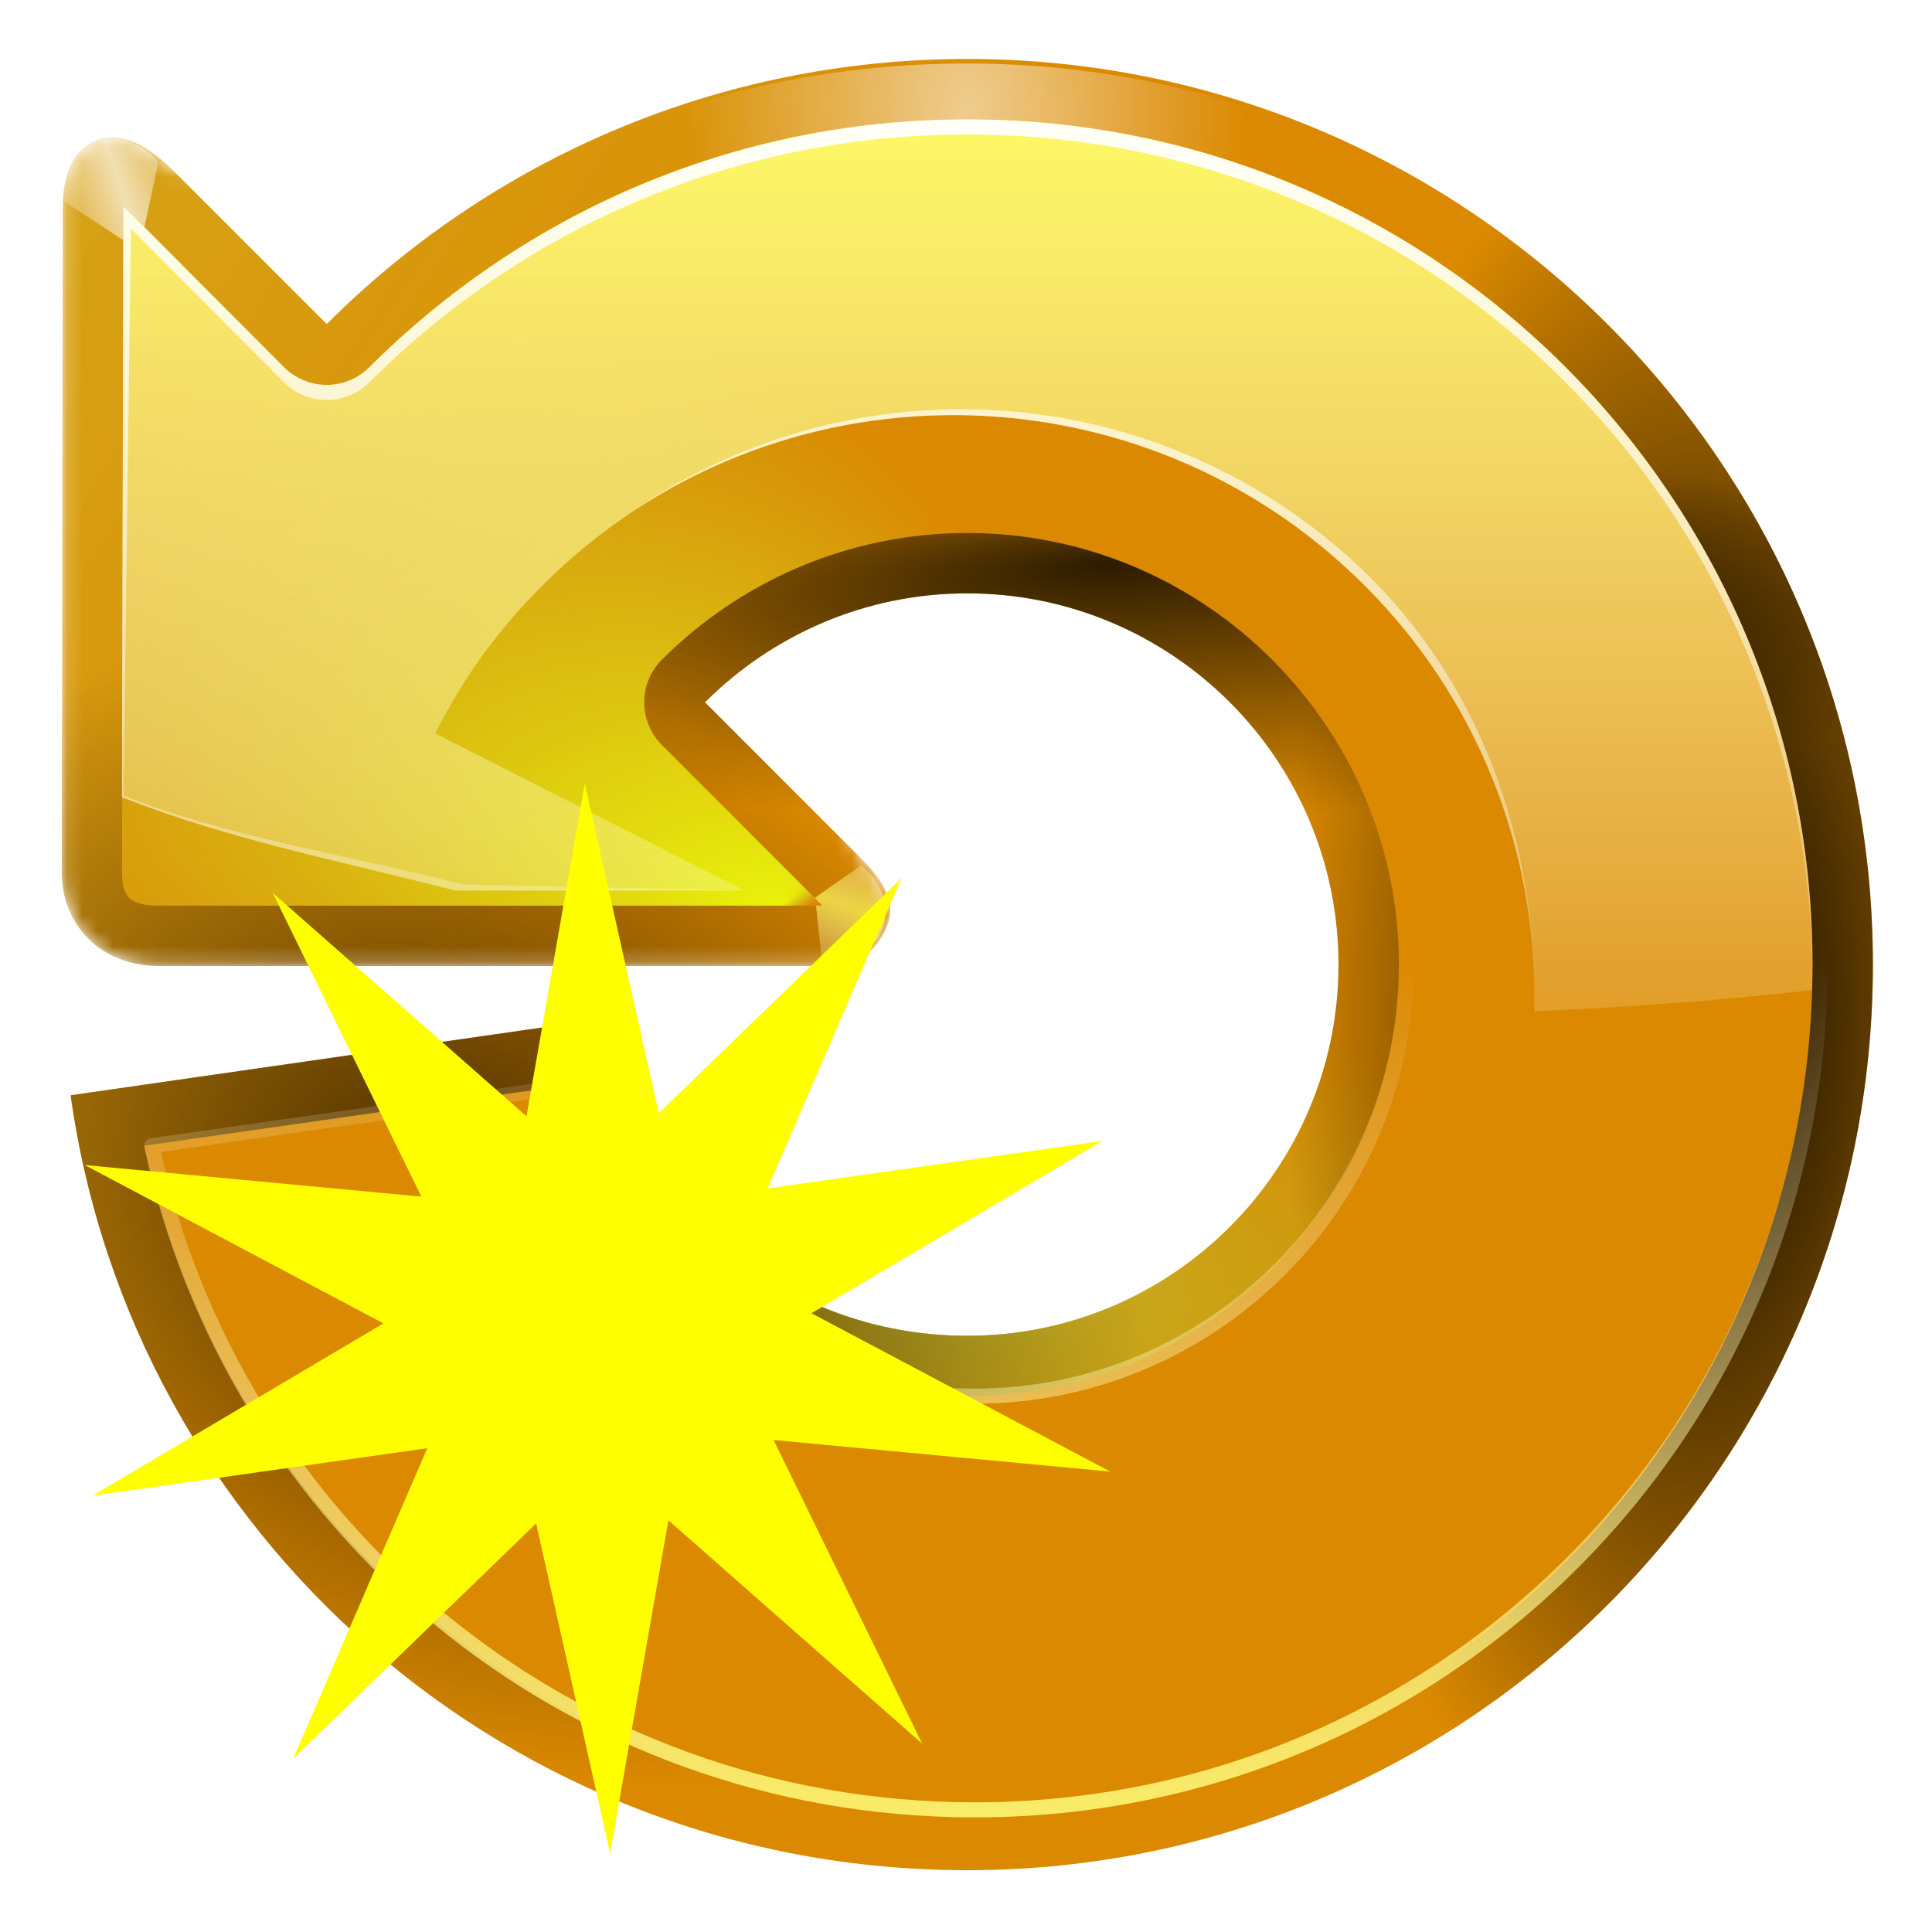<svg xmlns="http://www.w3.org/2000/svg" xmlns:cc="http://web.resource.org/cc/" xmlns:svg="http://www.w3.org/2000/svg" xmlns:xlink="http://www.w3.org/1999/xlink" id="svg2606" width="128" height="128" version="1.0"><defs id="defs2608"><linearGradient id="linearGradient3342"><stop style="stop-color:#000;stop-opacity:1" id="stop3344" offset="0"/><stop style="stop-color:#000;stop-opacity:0" id="stop3347" offset="1"/></linearGradient><linearGradient id="linearGradient3326"><stop style="stop-color:#000;stop-opacity:1" id="stop3328" offset="0"/><stop style="stop-color:#000;stop-opacity:0" id="stop3330" offset="1"/></linearGradient><linearGradient id="linearGradient3825"><stop style="stop-color:#fff;stop-opacity:0" id="stop3827" offset="0"/><stop id="stop3833" offset=".5" style="stop-color:#fff;stop-opacity:.187"/><stop style="stop-color:#fff;stop-opacity:1" id="stop3829" offset="1"/></linearGradient><linearGradient id="linearGradient3751"><stop style="stop-color:#beba2c;stop-opacity:1" id="stop3753" offset="0"/><stop style="stop-color:#b6be2c;stop-opacity:0" id="stop3755" offset="1"/></linearGradient><linearGradient id="linearGradient3528"><stop style="stop-color:#eaf209;stop-opacity:1" id="stop3530" offset="0"/><stop style="stop-color:#c7c634;stop-opacity:0" id="stop3532" offset="1"/></linearGradient><linearGradient id="linearGradient3295"><stop style="stop-color:#fffe63;stop-opacity:1" id="stop3297" offset="0"/><stop style="stop-color:#fff;stop-opacity:0" id="stop3299" offset="1"/></linearGradient><linearGradient id="linearGradient3202"><stop style="stop-color:#fcff9c;stop-opacity:1" id="stop3204" offset="0"/><stop style="stop-color:#c1a965;stop-opacity:0" id="stop3206" offset="1"/></linearGradient><radialGradient id="XMLID_4_" cx="48" cy="-.215" r="55.148" gradientTransform="matrix(0.979,0,0,0.973,133,20.876)" gradientUnits="userSpaceOnUse"><stop style="stop-color:#cfd13d;stop-opacity:1" id="stop3082" offset="0"/><stop style="stop-color:#db8900;stop-opacity:1" id="stop3090" offset="1"/></radialGradient><linearGradient id="linearGradient3260"><stop id="stop3262" offset="0" style="stop-color:#fff;stop-opacity:1"/><stop id="stop3264" offset="1" style="stop-color:#fff;stop-opacity:0"/></linearGradient><linearGradient id="linearGradient3344"><stop id="stop3346" offset="0" style="stop-color:#fdff63;stop-opacity:1"/><stop id="stop3348" offset="1" style="stop-color:#fff;stop-opacity:0"/></linearGradient><linearGradient id="linearGradient3449"><stop id="stop3451" offset="0" style="stop-color:#000;stop-opacity:1"/><stop id="stop3453" offset="1" style="stop-color:#000;stop-opacity:0"/></linearGradient><linearGradient id="linearGradient3516" x1="147.094" x2="8.084" y1="33.406" y2="123.906" gradientUnits="userSpaceOnUse" xlink:href="#XMLID_4_"/><radialGradient id="radialGradient3524" cx="67.094" cy="116.906" r="56" fx="67.094" fy="116.906" gradientUnits="userSpaceOnUse" xlink:href="#XMLID_4_"/><radialGradient id="radialGradient3535" cx="99.726" cy="27.418" r="56" fx="64.69" fy="68.232" gradientTransform="matrix(0.694,5.8671246e-2,-3.6242796e-2,0.429,33.939,26.881)" gradientUnits="userSpaceOnUse" xlink:href="#linearGradient3528"/><linearGradient id="linearGradient3548" x1="75.094" x2="75.094" y1="4.532" y2="80.172" gradientUnits="userSpaceOnUse" xlink:href="#linearGradient3295"/><linearGradient id="linearGradient3581" x1="75.094" x2="75.094" y1="4.532" y2="80.172" gradientTransform="translate(4.2161108e-3,1.9705695e-3)" gradientUnits="userSpaceOnUse" xlink:href="#linearGradient3260"/><linearGradient id="linearGradient3613" x1="208.594" x2="208.594" y1="130.406" y2="63.427" gradientTransform="translate(-137,0)" gradientUnits="userSpaceOnUse" xlink:href="#linearGradient3295"/><filter id="filter3639"><feGaussianBlur id="feGaussianBlur3641" stdDeviation="1.058"/></filter><radialGradient id="radialGradient3654" cx="-10.165" cy="66.906" r="59.995" fx="-10.165" fy="66.906" gradientTransform="matrix(0.458,-2.1035589e-8,4.5903973e-8,1,20.448,-5.1974351e-3)" gradientUnits="userSpaceOnUse" xlink:href="#linearGradient3449"/><radialGradient id="radialGradient3658" cx="167.67" cy="80.405" r="59.995" fx="167.67" fy="80.405" gradientTransform="matrix(0.268,0.521,-0.704,0.361,108.994,-36.063)" gradientUnits="userSpaceOnUse" xlink:href="#linearGradient3449"/><linearGradient id="linearGradient3676" x1="120.063" x2="125.304" y1="12.569" y2="14.444" gradientUnits="userSpaceOnUse" spreadMethod="reflect" xlink:href="#linearGradient3260"/><filter id="filter3738" width="1.302" height="1.275" x="-.151" y="-.137"><feGaussianBlur id="feGaussianBlur3740" stdDeviation=".393"/></filter><radialGradient id="radialGradient3744" cx="72.685" cy="48.229" r="59.995" fx="74.871" fy="26.863" gradientTransform="matrix(0.982,1.671718e-2,-3.5801148e-3,0.21,-18.563,30.478)" gradientUnits="userSpaceOnUse" xlink:href="#linearGradient3449"/><radialGradient id="radialGradient3757" cx="66.015" cy="126.692" r="59.995" fx="66.015" fy="126.692" gradientTransform="matrix(0.675,0,0,0.358,19.527,41.005)" gradientUnits="userSpaceOnUse" xlink:href="#linearGradient3751"/><radialGradient id="radialGradient3767" cx="64.089" cy="7.411" r="59.995" fx="64.089" fy="7.411" gradientTransform="matrix(0.309,0,0,0.478,44.261,3.864)" gradientUnits="userSpaceOnUse" xlink:href="#linearGradient3260"/><linearGradient id="linearGradient3771" x1="120.063" x2="125.304" y1="12.569" y2="14.444" gradientUnits="userSpaceOnUse" spreadMethod="reflect" xlink:href="#linearGradient3344"/><filter id="filter3438"><feGaussianBlur id="feGaussianBlur3440" stdDeviation="1.334"/></filter><filter id="filter3630"><feGaussianBlur id="feGaussianBlur3632" stdDeviation=".899"/></filter><radialGradient id="radialGradient2361" cx="-112.172" cy="118.605" r="59.995" fx="-113.148" fy="59.708" gradientTransform="matrix(0.648,0.102,-3.1257154e-2,0.199,-4.563,53.159)" gradientUnits="userSpaceOnUse" xlink:href="#linearGradient3825"/><linearGradient id="linearGradient2363" x1="-151.439" x2="-152.268" y1="37.682" y2="57.25" gradientUnits="userSpaceOnUse" xlink:href="#linearGradient3326"/><linearGradient id="linearGradient2365" x1="-132.51" x2="-158.925" y1="39.803" y2="72.882" gradientUnits="userSpaceOnUse" xlink:href="#linearGradient3326"/><linearGradient id="linearGradient2367" x1="-83.013" x2="-158.925" y1="44.753" y2="72.882" gradientUnits="userSpaceOnUse" xlink:href="#linearGradient3326"/><linearGradient id="linearGradient3349" x1="-73" x2="-163" y1="105.625" y2="86.125" gradientUnits="userSpaceOnUse" xlink:href="#linearGradient3342"/><filter id="filter3363" width="1.175" height="1.204" x="-.088" y="-.102"><feGaussianBlur id="feGaussianBlur3365" stdDeviation="3.053"/></filter><linearGradient id="linearGradient3372" x1="-83.594" x2="-138.004" y1="137.133" y2="92.604" gradientTransform="translate(-40.5,-1.5)" gradientUnits="userSpaceOnUse" xlink:href="#linearGradient3342"/><linearGradient id="linearGradient3376" x1="-61.803" x2="-136.511" y1="99.98" y2="112.704" gradientTransform="translate(-40.5,-1.5)" gradientUnits="userSpaceOnUse" xlink:href="#linearGradient3342"/><radialGradient id="radialGradient3388" cx="-112.172" cy="118.605" r="59.995" fx="-113.148" fy="59.708" gradientTransform="matrix(0.648,0.102,-3.1257154e-2,0.199,-4.563,53.159)" gradientUnits="userSpaceOnUse" xlink:href="#linearGradient3825"/><linearGradient id="linearGradient3390" x1="-151.439" x2="-152.268" y1="37.682" y2="57.25" gradientUnits="userSpaceOnUse" xlink:href="#linearGradient3326"/><linearGradient id="linearGradient3392" x1="-132.51" x2="-158.925" y1="39.803" y2="72.882" gradientUnits="userSpaceOnUse" xlink:href="#linearGradient3326"/><linearGradient id="linearGradient3394" x1="-83.013" x2="-158.925" y1="44.753" y2="72.882" gradientUnits="userSpaceOnUse" xlink:href="#linearGradient3326"/><linearGradient id="linearGradient3396" x1="-73" x2="-163" y1="105.625" y2="86.125" gradientUnits="userSpaceOnUse" xlink:href="#linearGradient3342"/><linearGradient id="linearGradient3398" x1="-83.594" x2="-138.004" y1="137.133" y2="92.604" gradientTransform="translate(-40.5,-1.5)" gradientUnits="userSpaceOnUse" xlink:href="#linearGradient3342"/><linearGradient id="linearGradient3400" x1="-61.803" x2="-136.511" y1="99.98" y2="112.704" gradientTransform="translate(-40.5,-1.5)" gradientUnits="userSpaceOnUse" xlink:href="#linearGradient3342"/><radialGradient id="radialGradient3422" cx="-112.172" cy="118.605" r="59.995" fx="-113.148" fy="59.708" gradientTransform="matrix(0.648,0.102,-3.1257154e-2,0.199,-4.563,53.159)" gradientUnits="userSpaceOnUse" xlink:href="#linearGradient3825"/><linearGradient id="linearGradient3424" x1="-151.439" x2="-152.268" y1="37.682" y2="57.25" gradientUnits="userSpaceOnUse" xlink:href="#linearGradient3326"/><linearGradient id="linearGradient3426" x1="-132.51" x2="-158.925" y1="39.803" y2="72.882" gradientUnits="userSpaceOnUse" xlink:href="#linearGradient3326"/><linearGradient id="linearGradient3428" x1="-83.013" x2="-158.925" y1="44.753" y2="72.882" gradientUnits="userSpaceOnUse" xlink:href="#linearGradient3326"/><linearGradient id="linearGradient3430" x1="-73" x2="-163" y1="105.625" y2="86.125" gradientUnits="userSpaceOnUse" xlink:href="#linearGradient3342"/><linearGradient id="linearGradient3432" x1="-83.594" x2="-138.004" y1="137.133" y2="92.604" gradientTransform="translate(-40.5,-1.5)" gradientUnits="userSpaceOnUse" xlink:href="#linearGradient3342"/><linearGradient id="linearGradient3434" x1="-61.803" x2="-136.511" y1="99.98" y2="112.704" gradientTransform="translate(-40.5,-1.5)" gradientUnits="userSpaceOnUse" xlink:href="#linearGradient3342"/><mask id="mask3402" maskUnits="userSpaceOnUse"><g id="g3404" transform="translate(167.503,-3.755156e-3)"><g id="g3406" transform="translate(80.516,30.885)"><path style="opacity:1;fill:url(#radialGradient3422);fill-opacity:1;stroke:none;stroke-width:2;stroke-linecap:round;stroke-linejoin:round;stroke-miterlimit:4;stroke-dashoffset:1.088;stroke-opacity:1" id="path3408" d="M -184.422,-32.472 C -217.548,-32.472 -248.422,-0.098 -248.422,33.028 C -248.422,66.153 -217.048,97.028 -183.922,97.028 C -153.633,97.028 -128.586,70.811 -124.516,41.684 L -159.547,36.653 C -161.172,48.614 -171.477,57.621 -183.922,57.621 C -197.494,57.621 -206.016,46.099 -206.016,32.528 C -206.016,18.956 -199.994,12.434 -186.422,12.434 C -179.637,12.434 -176.501,10.199 -172.047,14.653 L -176.875,25.98 C -178.93,28.036 -179.118,29.286 -178.554,30.595 C -178.046,31.776 -177.033,33.121 -174.344,33.121 L -130.391,33.121 C -126.545,33.121 -123.932,30.467 -123.932,26.871 L -124.001,-17.207 C -124.001,-19.688 -124.903,-21.05 -126.182,-21.556 C -127.497,-22.077 -129.216,-21.679 -131.29,-19.605 L -141.485,-19.41 C -152.344,-30.269 -167.86,-32.472 -184.422,-32.472 z"/><path style="fill:url(#linearGradient3424);fill-opacity:1;fill-rule:evenodd;stroke:none;stroke-width:1px;stroke-linecap:butt;stroke-linejoin:miter;stroke-opacity:1;filter:url(#filter3438)" id="path3410" d="M -161.5,34.5 C -162,37 -180,54 -180,54 L -132.5,80 L -112,38.5 L -161.5,34.5 z"/><path id="path3412" d="M -161.5,34.5 C -162,37 -181.278,54.389 -181.278,54.389 L -151.627,97.592 L -112,38.5 L -161.5,34.5 z" style="fill:url(#linearGradient3426);fill-opacity:1;fill-rule:evenodd;stroke:none;stroke-width:1px;stroke-linecap:butt;stroke-linejoin:miter;stroke-opacity:1;filter:url(#filter3438)"/><path style="fill:url(#linearGradient3428);fill-opacity:1;fill-rule:evenodd;stroke:none;stroke-width:1px;stroke-linecap:butt;stroke-linejoin:miter;stroke-opacity:1;filter:url(#filter3438)" id="path3414" d="M -161.5,34.5 C -162,37 -181.278,54.389 -181.278,54.389 L -151.627,97.592 L -112,38.5 L -161.5,34.5 z"/></g><rect id="rect3416" width="83.5" height="71.75" x="-119" y="69.75" style="opacity:1;fill:url(#linearGradient3430);fill-opacity:1;stroke:none;stroke-width:1;stroke-linecap:round;stroke-linejoin:round;stroke-miterlimit:4;stroke-dasharray:none;stroke-dashoffset:1.088;stroke-opacity:1;filter:url(#filter3363)"/><path id="path3418" d="M -159.5,68.25 L -39.138,55.984 L -93.453,162.553 L -197.795,128.965 L -159.5,68.25 z" transform="matrix(0.639,0.769,-0.769,0.639,37.598,128.087)" style="fill:url(#linearGradient3432);fill-opacity:1;stroke:none;stroke-width:1;stroke-linecap:round;stroke-linejoin:round;stroke-miterlimit:4;stroke-dashoffset:1.088;stroke-opacity:1;filter:url(#filter3363)"/><path style="fill:url(#linearGradient3434);fill-opacity:1;stroke:none;stroke-width:1;stroke-linecap:round;stroke-linejoin:round;stroke-miterlimit:4;stroke-dashoffset:1.088;stroke-opacity:1;filter:url(#filter3363)" id="path3420" d="M -159.5,68.25 L -39.138,55.984 L -93.453,162.553 L -197.795,128.965 L -159.5,68.25 z" transform="matrix(0.639,0.769,-0.769,0.639,37.598,128.087)"/></g></mask><linearGradient id="linearGradient3565" x1="-267.477" x2="-33.477" y1="18.103" y2="18.103" gradientUnits="userSpaceOnUse" xlink:href="#linearGradient3751"/><linearGradient id="linearGradient3567" x1="208.594" x2="208.594" y1="130.406" y2="63.427" gradientTransform="translate(-137,0)" gradientUnits="userSpaceOnUse" xlink:href="#linearGradient3295"/></defs><g id="layer1"><g id="g3835" mask="url(#mask3402)" transform="matrix(-1,0,0,1,128.178,0)"><path id="rect3204" d="M 64.094,3.906 C 30.969,3.906 4.094,30.781 4.094,63.906 C 4.094,97.031 30.969,123.906 64.094,123.906 C 94.383,123.906 119.43,101.69 123.5,72.562 L 88.469,67.531 C 86.844,79.492 76.539,88.5 64.094,88.5 C 50.522,88.5 39.5,77.478 39.5,63.906 C 39.5,50.335 50.522,39.312 64.094,39.312 C 70.88,39.312 77.015,42.078 81.469,46.531 L 71.142,56.858 C 69.086,58.914 68.898,60.164 69.462,61.474 C 69.971,62.655 70.983,64 73.672,64 L 117.625,64 C 121.471,64 124.084,61.346 124.084,57.75 L 124.015,13.672 C 124.015,11.191 123.113,9.829 121.834,9.322 C 120.519,8.802 118.8,9.2 116.727,11.273 L 106.531,21.469 C 95.672,10.609 80.656,3.906 64.094,3.906 z" style="opacity:1;fill:url(#linearGradient3516);fill-opacity:1;stroke:none;stroke-width:2;stroke-linecap:round;stroke-linejoin:round;stroke-miterlimit:4;stroke-dashoffset:1.088;stroke-opacity:1"/><path style="opacity:.798;fill:url(#radialGradient3757);fill-opacity:1;stroke:none;stroke-width:2;stroke-linecap:round;stroke-linejoin:round;stroke-miterlimit:4;stroke-dashoffset:1.088;stroke-opacity:1" id="path3749" d="M 64.094,3.906 C 30.969,3.906 4.094,30.781 4.094,63.906 C 4.094,97.031 30.969,123.906 64.094,123.906 C 94.383,123.906 119.43,101.69 123.5,72.562 L 88.469,67.531 C 86.844,79.492 76.539,88.5 64.094,88.5 C 50.522,88.5 39.5,77.478 39.5,63.906 C 39.5,50.335 50.522,39.312 64.094,39.312 C 70.88,39.312 77.015,42.078 81.469,46.531 L 71.142,56.858 C 69.086,58.914 68.898,60.164 69.462,61.474 C 69.971,62.655 70.983,64 73.672,64 L 117.625,64 C 121.471,64 124.084,61.346 124.084,57.75 L 124.015,13.672 C 124.015,11.191 123.113,9.829 121.834,9.322 C 120.519,8.802 118.8,9.2 116.727,11.273 L 106.531,21.469 C 95.672,10.609 80.656,3.906 64.094,3.906 z"/><path id="path3656" d="M 64.094,3.906 C 30.969,3.906 4.094,30.781 4.094,63.906 C 4.094,97.031 30.969,123.906 64.094,123.906 C 94.383,123.906 119.43,101.69 123.5,72.562 L 88.469,67.531 C 86.844,79.492 76.539,88.5 64.094,88.5 C 50.522,88.5 39.5,77.478 39.5,63.906 C 39.5,50.335 50.522,39.312 64.094,39.312 C 70.88,39.312 77.015,42.078 81.469,46.531 L 71.142,56.858 C 69.086,58.914 68.898,60.164 69.462,61.474 C 69.971,62.655 70.983,64 73.672,64 L 117.625,64 C 121.471,64 124.084,61.346 124.084,57.75 L 124.015,13.672 C 124.015,11.191 123.113,9.829 121.834,9.322 C 120.519,8.802 118.8,9.2 116.727,11.273 L 106.531,21.469 C 95.672,10.609 80.656,3.906 64.094,3.906 z" style="opacity:.689;fill:url(#radialGradient3658);fill-opacity:1;stroke:none;stroke-width:2;stroke-linecap:round;stroke-linejoin:round;stroke-miterlimit:4;stroke-dashoffset:1.088;stroke-opacity:1"/><path style="opacity:1;fill:url(#radialGradient3654);fill-opacity:1;stroke:none;stroke-width:2;stroke-linecap:round;stroke-linejoin:round;stroke-miterlimit:4;stroke-dashoffset:1.088;stroke-opacity:1" id="path3643" d="M 64.094,3.906 C 30.969,3.906 4.094,30.781 4.094,63.906 C 4.094,97.031 30.969,123.906 64.094,123.906 C 94.383,123.906 119.43,101.69 123.5,72.562 L 88.469,67.531 C 86.844,79.492 76.539,88.5 64.094,88.5 C 50.522,88.5 39.5,77.478 39.5,63.906 C 39.5,50.335 50.522,39.312 64.094,39.312 C 70.88,39.312 77.015,42.078 81.469,46.531 L 71.142,56.858 C 69.086,58.914 68.898,60.164 69.462,61.474 C 69.971,62.655 70.983,64 73.672,64 L 117.625,64 C 121.471,64 124.084,61.346 124.084,57.75 L 124.015,13.672 C 124.015,11.191 123.113,9.829 121.834,9.322 C 120.519,8.802 118.8,9.2 116.727,11.273 L 106.531,21.469 C 95.672,10.609 80.656,3.906 64.094,3.906 z"/><path id="path3742" d="M 64.094,3.906 C 30.969,3.906 4.094,30.781 4.094,63.906 C 4.094,97.031 30.969,123.906 64.094,123.906 C 94.383,123.906 119.43,101.69 123.5,72.562 L 88.469,67.531 C 86.844,79.492 76.539,88.5 64.094,88.5 C 50.522,88.5 39.5,77.478 39.5,63.906 C 39.5,50.335 50.522,39.312 64.094,39.312 C 70.88,39.312 77.015,42.078 81.469,46.531 L 71.142,56.858 C 69.086,58.914 68.898,60.164 69.462,61.474 C 69.971,62.655 70.983,64 73.672,64 L 117.625,64 C 121.471,64 124.084,61.346 124.084,57.75 L 124.015,13.672 C 124.015,11.191 123.113,9.829 121.834,9.322 C 120.519,8.802 118.8,9.2 116.727,11.273 L 106.531,21.469 C 95.672,10.609 80.656,3.906 64.094,3.906 z" style="opacity:.798;fill:url(#radialGradient3744);fill-opacity:1;stroke:none;stroke-width:2;stroke-linecap:round;stroke-linejoin:round;stroke-miterlimit:4;stroke-dashoffset:1.088;stroke-opacity:1"/><path style="opacity:.745;fill:url(#radialGradient3767);fill-opacity:1;stroke:none;stroke-width:2;stroke-linecap:round;stroke-linejoin:round;stroke-miterlimit:4;stroke-dashoffset:1.088;stroke-opacity:1;filter:url(#filter3630)" id="path3759" d="M 64.094,4.206 C 30.969,4.206 4.094,30.781 4.094,63.906 C 4.094,97.031 30.969,123.906 64.094,123.906 C 94.383,123.906 119.43,101.69 123.5,72.562 L 88.469,67.531 C 86.844,79.492 76.539,88.5 64.094,88.5 C 50.522,88.5 39.5,77.478 39.5,63.906 C 39.5,50.335 50.522,39.312 64.094,39.312 C 70.88,39.312 77.015,42.078 81.469,46.531 L 71.142,56.858 C 69.086,58.914 68.898,60.164 69.462,61.474 C 69.971,62.655 70.983,64 73.672,64 L 117.625,64 C 121.471,64 124.084,61.346 124.084,57.75 L 124.015,13.672 C 124.015,11.191 123.113,9.829 121.834,9.322 C 120.519,8.802 118.8,9.2 116.727,11.273 L 106.531,21.469 C 95.672,10.609 80.656,4.206 64.094,4.206 z"/><path id="path3660" d="M 117.688,10.75 L 118.625,15.125 L 119.875,16 L 123.875,13.375 C 124.122,11.651 123.524,10.028 121.938,9.375 C 120.351,8.722 118.776,9.502 117.688,10.75 z" style="opacity:.82;fill:url(#linearGradient3676);fill-opacity:1;fill-rule:evenodd;stroke:none;stroke-width:1px;stroke-linecap:butt;stroke-linejoin:miter;stroke-opacity:1;filter:url(#filter3738)"/><path style="opacity:.82;fill:url(#linearGradient3771);fill-opacity:1;fill-rule:evenodd;stroke:none;stroke-width:1px;stroke-linecap:butt;stroke-linejoin:miter;stroke-opacity:1;filter:url(#filter3738)" id="path3769" d="M 117.688,10.75 L 119.875,13.875 L 120.375,13.75 L 123.875,13.375 C 124.122,11.651 123.524,10.028 121.938,9.375 C 120.351,8.722 118.776,9.502 117.688,10.75 z" transform="matrix(0,1,1,0,60.364,-60.364)"/><path id="path3494" d="M 64.094,7.906 C 33.132,7.906 8.094,32.945 8.094,63.906 C 8.094,94.868 33.132,119.906 64.094,119.906 C 91.027,119.906 113.215,101.1 118.625,75.906 L 91.5,72.031 C 88.061,83.929 77.06,92.5 64.094,92.5 C 48.356,92.5 35.5,79.644 35.5,63.906 C 35.5,48.169 48.356,35.312 64.094,35.312 C 71.966,35.312 79.145,38.52 84.312,43.688 C 85.072,44.439 85.5,45.463 85.5,46.531 C 85.5,47.6 85.072,48.624 84.312,49.375 L 73.688,60 L 117.625,60 C 119.63,60 120.094,59.408 120.094,57.75 L 120,13.656 L 109.375,24.312 C 108.624,25.072 107.6,25.5 106.531,25.5 C 105.463,25.5 104.439,25.072 103.688,24.312 C 93.55,14.175 79.577,7.906 64.094,7.906 z" style="opacity:1;fill:url(#radialGradient3524);fill-opacity:1;stroke:none;stroke-width:4;stroke-linecap:round;stroke-linejoin:round;stroke-miterlimit:4;stroke-dasharray:none;stroke-dashoffset:1.088;stroke-opacity:1"/><path style="opacity:1;fill:url(#radialGradient3535);fill-opacity:1;stroke:none;stroke-width:4;stroke-linecap:round;stroke-linejoin:round;stroke-miterlimit:4;stroke-dasharray:none;stroke-dashoffset:1.088;stroke-opacity:1" id="path3526" d="M 64.094,7.906 C 33.132,7.906 8.094,32.945 8.094,63.906 C 8.094,94.868 33.132,119.906 64.094,119.906 C 91.027,119.906 113.215,101.1 118.625,75.906 L 91.5,72.031 C 88.061,83.929 77.06,92.5 64.094,92.5 C 48.356,92.5 35.5,79.644 35.5,63.906 C 35.5,48.169 48.356,35.312 64.094,35.312 C 71.966,35.312 79.145,38.52 84.312,43.688 C 85.072,44.439 85.5,45.463 85.5,46.531 C 85.5,47.6 85.072,48.624 84.312,49.375 L 73.688,60 L 117.625,60 C 119.63,60 120.094,59.408 120.094,57.75 L 120,13.656 L 109.375,24.312 C 108.624,25.072 107.6,25.5 106.531,25.5 C 105.463,25.5 104.439,25.072 103.688,24.312 C 93.55,14.175 79.577,7.906 64.094,7.906 z"/><path id="path3537" d="M 64.094,7.906 C 33.132,7.906 8.094,32.945 8.094,63.906 C 8.094,64.474 8.108,65.03 8.125,65.594 C 14.114,66.271 20.266,66.744 26.531,67 C 26.261,56.541 30.203,46.025 38.344,38.219 C 53.683,23.51 78.072,24.004 92.781,39.344 C 95.545,42.226 97.538,45.032 99.344,48.594 L 78.844,59 L 98,59 C 105.928,56.973 113.186,55.563 120.094,52.812 L 120,13.656 L 109.375,24.312 C 108.624,25.072 107.6,25.5 106.531,25.5 C 105.463,25.5 104.439,25.072 103.688,24.312 C 93.55,14.175 79.577,7.906 64.094,7.906 z" style="opacity:1;fill:url(#linearGradient3548);fill-opacity:1;stroke:none;stroke-width:8;stroke-linecap:round;stroke-linejoin:round;stroke-miterlimit:4;stroke-dasharray:none;stroke-dashoffset:1.088;stroke-opacity:1"/><path id="path3553" d="M 64.1,7.909 C 33.138,7.909 8.1,32.947 8.1,63.909 C 8.1,64.087 8.097,64.263 8.1,64.44 C 8.353,33.697 33.296,8.909 64.1,8.909 C 79.583,8.909 93.556,15.177 103.694,25.315 C 104.445,26.074 105.469,26.503 106.537,26.503 C 107.606,26.503 108.63,26.074 109.381,25.315 L 119.506,15.159 L 120,52.709 C 113.092,55.459 105.434,56.57 97.506,58.596 L 78.85,59.003 L 98.006,59.003 C 105.934,56.976 113.192,55.566 120.1,52.815 L 120.006,14.659 L 120.006,13.659 L 119.506,14.159 L 109.381,24.315 C 108.63,25.074 107.606,25.503 106.537,25.503 C 105.469,25.503 104.445,25.074 103.694,24.315 C 103.683,24.305 103.673,24.294 103.662,24.284 C 103.61,24.231 103.559,24.18 103.506,24.128 C 102.932,23.56 102.355,23.012 101.756,22.471 C 101.675,22.397 101.588,22.326 101.506,22.253 C 91.59,13.342 78.497,7.909 64.1,7.909 z M 63.444,27.128 C 54.205,27.378 45.04,30.92 37.85,37.815 C 30.218,45.133 26.722,55.188 26.537,65.034 C 26.777,55.232 30.718,45.54 38.35,38.221 C 51.666,25.452 71.803,24.123 86.506,34.034 C 79.627,29.229 71.519,26.909 63.444,27.128 z" style="opacity:1;fill:url(#linearGradient3581);fill-opacity:1;stroke:none;stroke-width:8;stroke-linecap:round;stroke-linejoin:round;stroke-miterlimit:4;stroke-dasharray:none;stroke-dashoffset:1.088;stroke-opacity:1"/><path id="path3603" d="M 63.594,7.906 C 32.632,7.906 7.594,32.945 7.594,63.906 C 7.594,94.868 32.632,119.906 63.594,119.906 C 90.527,119.906 112.715,101.1 118.125,75.906 L 91,72.031 C 87.561,83.929 76.56,92.5 63.594,92.5 C 47.856,92.5 35,79.644 35,63.906 C 35,48.169 47.856,35.312 63.594,35.312 C 71.466,35.312 78.645,38.52 83.812,43.688 C 84.572,44.439 85,45.463 85,46.531 C 85,47.6 84.572,48.624 83.812,49.375 L 73.188,60 L 117.125,60 C 119.13,60 119.594,59.408 119.594,57.75 L 119.5,13.656 L 108.875,24.312 C 108.124,25.072 107.1,25.5 106.031,25.5 C 104.963,25.5 103.939,25.072 103.188,24.312 C 93.05,14.175 79.077,7.906 63.594,7.906 z" style="opacity:1;fill:none;fill-opacity:1;stroke:url(#linearGradient3567);stroke-width:1;stroke-linecap:round;stroke-linejoin:round;stroke-miterlimit:4;stroke-dasharray:none;stroke-dashoffset:1.088;stroke-opacity:1;filter:url(#filter3639)"/></g><path style="fill:#ff0;fill-opacity:1" id="path2263" d="M -9.25,59.59 L -26.063,44.788 L -29.924,66.853 L -34.825,44.996 L -50.917,60.577 L -42.036,40.013 L -64.213,43.16 L -44.941,31.744 L -64.732,21.254 L -42.43,23.347 L -52.276,3.227 L -35.463,18.028 L -31.602,-4.036 L -26.701,17.821 L -10.609,2.24 L -19.49,22.803 L 2.687,19.657 L -16.585,31.073 L 3.206,41.563 L -19.096,39.47 L -9.25,59.59 z" transform="translate(70.346,55.933)"/></g></svg>
